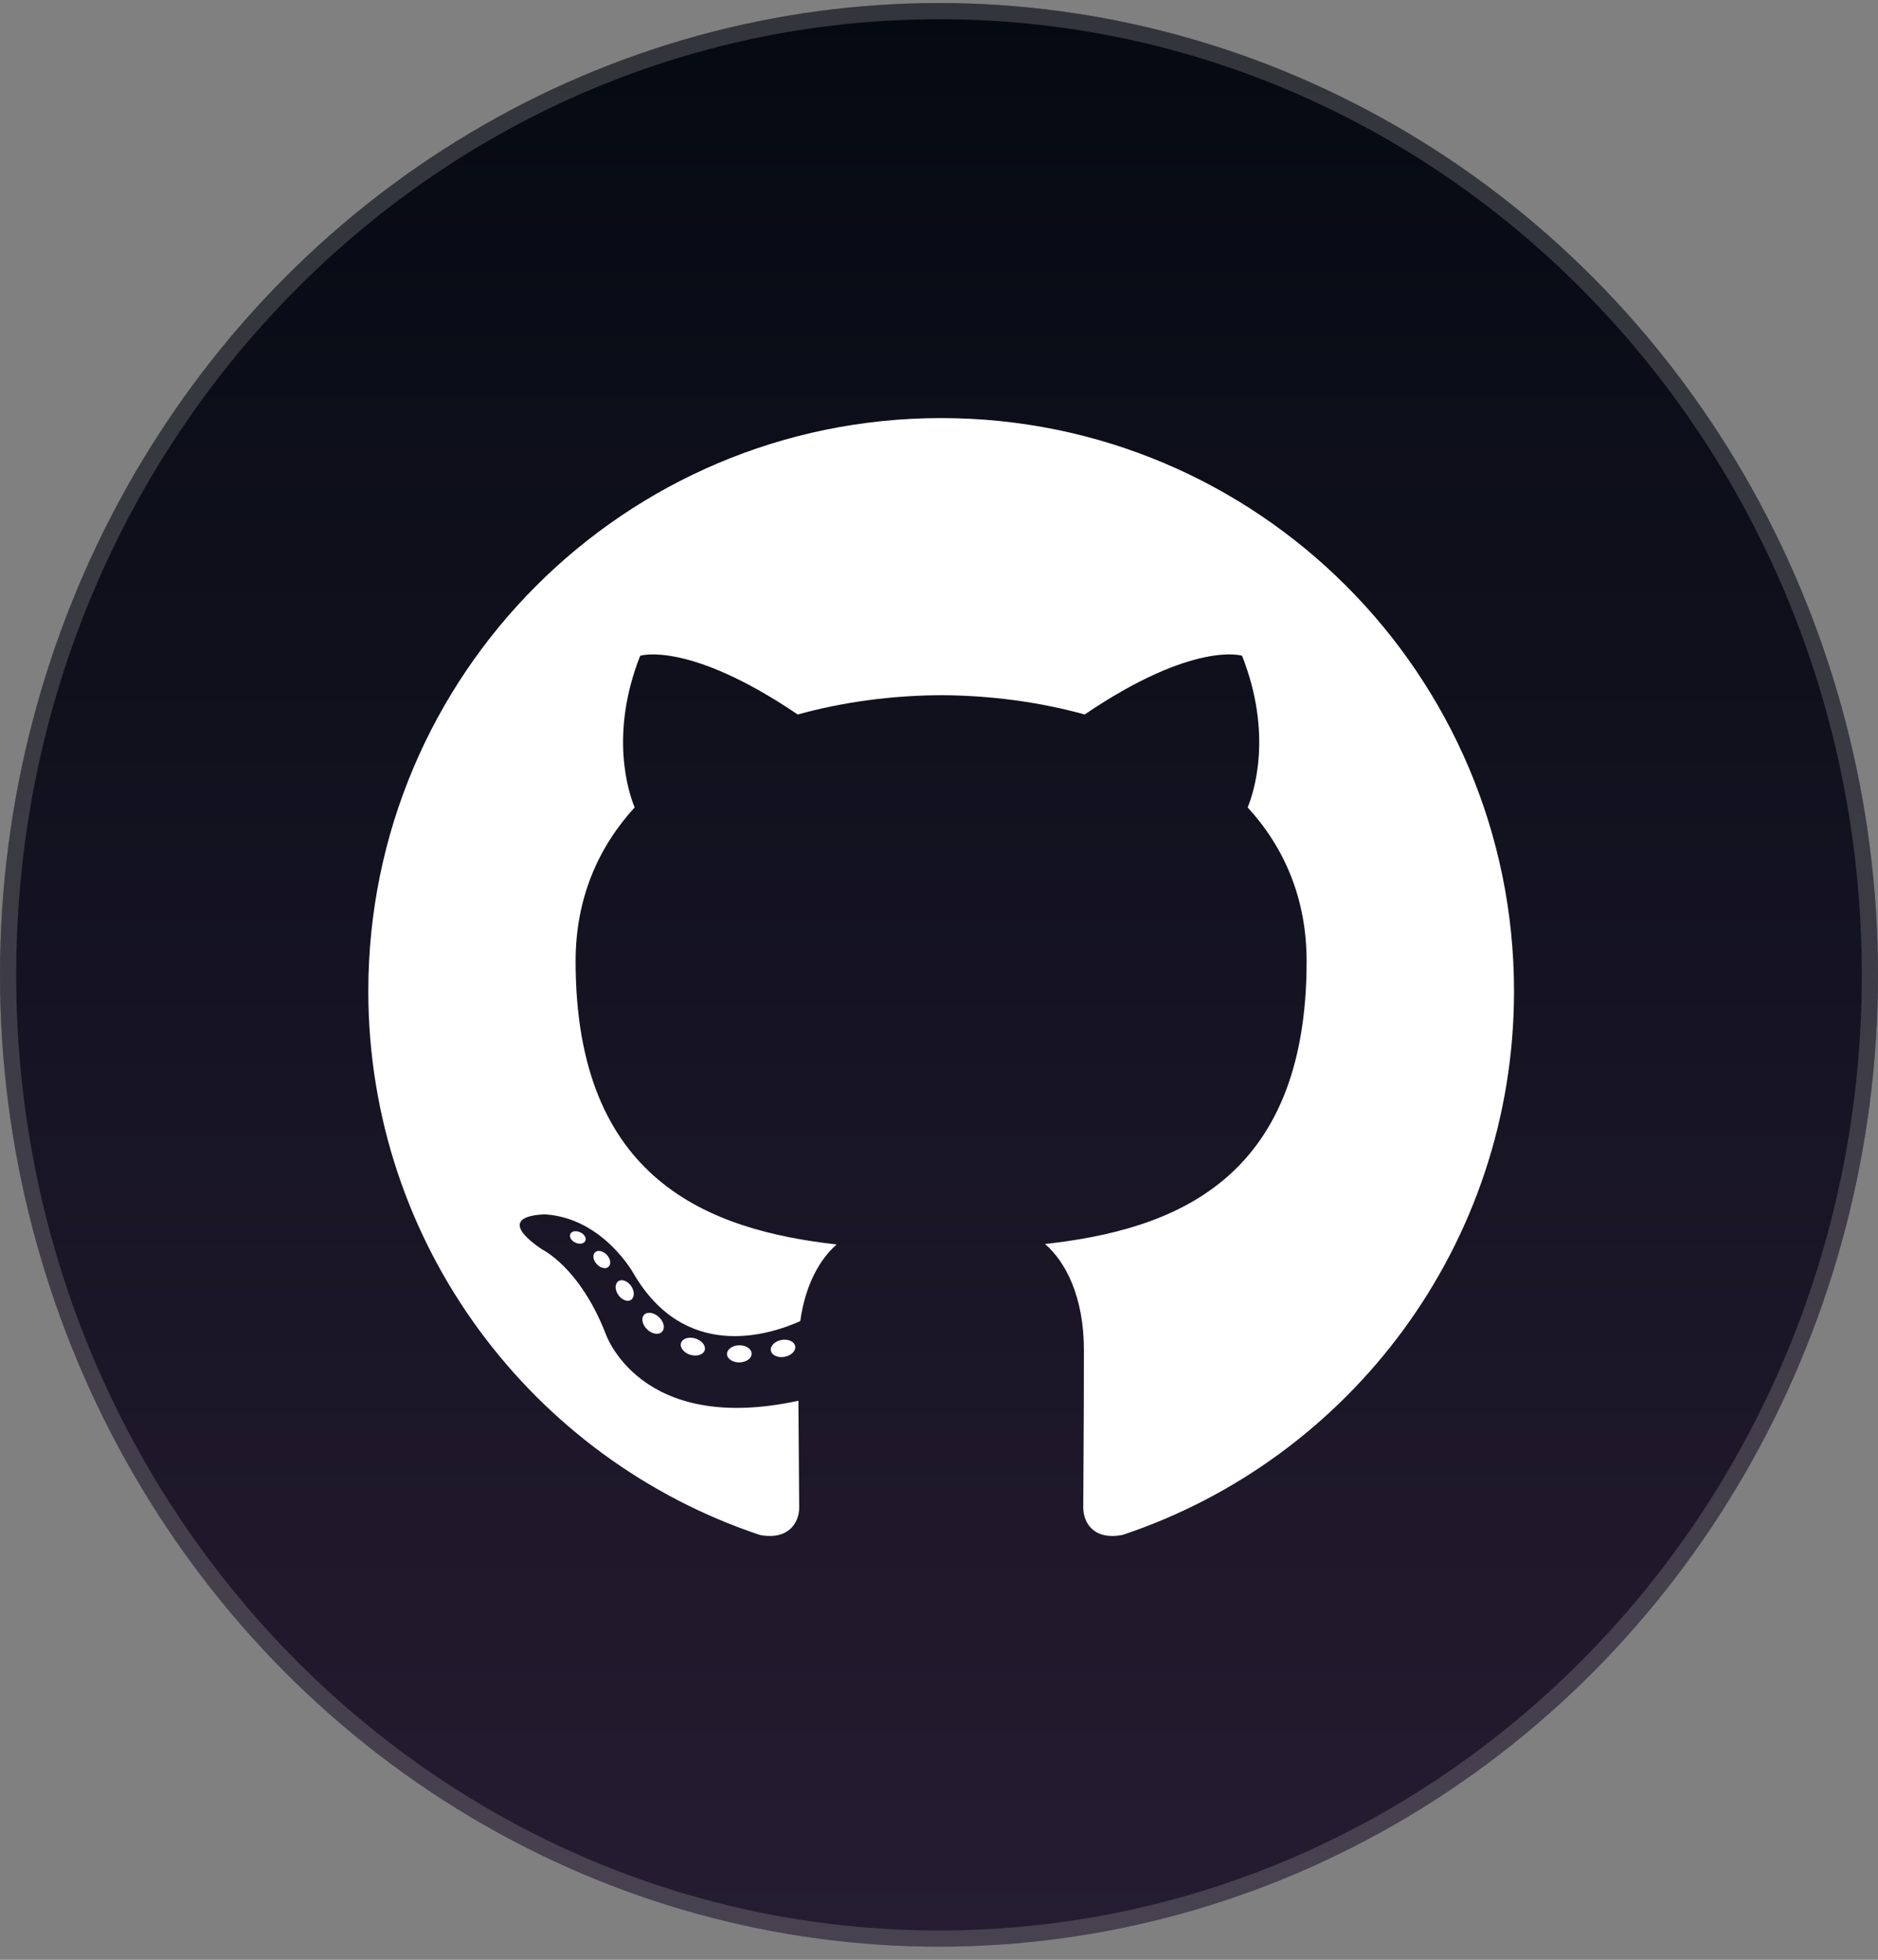 <svg width="116" height="121" viewBox="0 0 116 121" fill="none" xmlns="http://www.w3.org/2000/svg">
<rect x="0" y="0" width="116" height="121" fill="#808080" stroke="none"/>
<ellipse cx="58" cy="60.188" rx="58" ry="60" fill="url(#paint0_linear_2001_351)"/>
<path d="M115.5 60.188C115.5 93.065 89.74 119.688 58 119.688C26.259 119.688 0.5 93.065 0.5 60.188C0.5 27.311 26.259 0.688 58 0.688C89.74 0.688 115.5 27.311 115.5 60.188Z" stroke="#9A9B9C" stroke-opacity="0.3"/>
<path fill-rule="evenodd" clip-rule="evenodd" d="M58.134 25.812C38.594 25.812 22.75 41.653 22.75 61.196C22.75 76.83 32.889 90.092 46.947 94.772C48.715 95.1 49.364 94.004 49.364 93.069C49.364 92.226 49.332 89.438 49.316 86.482C39.473 88.622 37.395 82.307 37.395 82.307C35.786 78.217 33.467 77.13 33.467 77.13C30.256 74.933 33.709 74.979 33.709 74.979C37.261 75.228 39.133 78.626 39.133 78.626C42.289 84.034 47.41 82.47 49.429 81.567C49.747 79.28 50.664 77.719 51.676 76.835C43.817 75.941 35.554 72.907 35.554 59.349C35.554 55.486 36.937 52.329 39.201 49.851C38.833 48.96 37.622 45.361 39.543 40.487C39.543 40.487 42.514 39.536 49.275 44.114C52.098 43.33 55.126 42.935 58.134 42.922C61.139 42.935 64.169 43.329 66.997 44.113C73.751 39.535 76.718 40.486 76.718 40.486C78.644 45.359 77.433 48.959 77.065 49.849C79.334 52.328 80.707 55.484 80.707 59.348C80.707 72.938 72.429 75.93 64.55 76.806C65.82 77.904 66.951 80.058 66.951 83.359C66.951 88.093 66.91 91.903 66.91 93.069C66.91 94.01 67.547 95.114 69.34 94.766C83.391 90.082 93.518 76.824 93.518 61.196C93.517 41.654 77.675 25.812 58.134 25.812Z" fill="white"/>
<path d="M36.151 76.615C36.073 76.79 35.797 76.843 35.545 76.723C35.287 76.608 35.144 76.368 35.227 76.192C35.303 76.01 35.58 75.961 35.836 76.082C36.094 76.197 36.24 76.439 36.151 76.615L36.151 76.615ZM37.585 78.214C37.416 78.37 37.087 78.297 36.863 78.05C36.631 77.803 36.587 77.474 36.759 77.315C36.934 77.159 37.254 77.233 37.486 77.479C37.716 77.728 37.762 78.055 37.585 78.214L37.585 78.214ZM38.98 80.251C38.764 80.402 38.408 80.261 38.189 79.946C37.972 79.631 37.972 79.253 38.195 79.103C38.414 78.951 38.764 79.088 38.986 79.4C39.202 79.719 39.202 80.097 38.98 80.251ZM40.891 82.22C40.698 82.434 40.284 82.377 39.982 82.085C39.673 81.8 39.587 81.394 39.781 81.181C39.978 80.966 40.393 81.026 40.697 81.316C41.006 81.6 41.099 82.007 40.892 82.22L40.891 82.22ZM43.528 83.363C43.442 83.641 43.044 83.766 42.643 83.648C42.243 83.527 41.981 83.203 42.063 82.923C42.145 82.643 42.545 82.513 42.949 82.639C43.349 82.759 43.611 83.082 43.528 83.363ZM46.424 83.575C46.434 83.867 46.094 84.108 45.674 84.114C45.25 84.124 44.908 83.887 44.904 83.6C44.904 83.305 45.236 83.067 45.659 83.059C46.08 83.051 46.425 83.285 46.425 83.574L46.424 83.575ZM49.118 83.117C49.169 83.401 48.876 83.693 48.458 83.771C48.048 83.847 47.667 83.671 47.615 83.389C47.564 83.097 47.862 82.804 48.272 82.729C48.69 82.657 49.065 82.828 49.118 83.117Z" fill="white"/>
<defs>
<linearGradient id="paint0_linear_2001_351" x1="58" y1="0.188" x2="58" y2="120.188" gradientUnits="userSpaceOnUse">
<stop stop-color="#050A12"/>
<stop offset="1" stop-color="#251C31"/>
</linearGradient>
</defs>
</svg>
